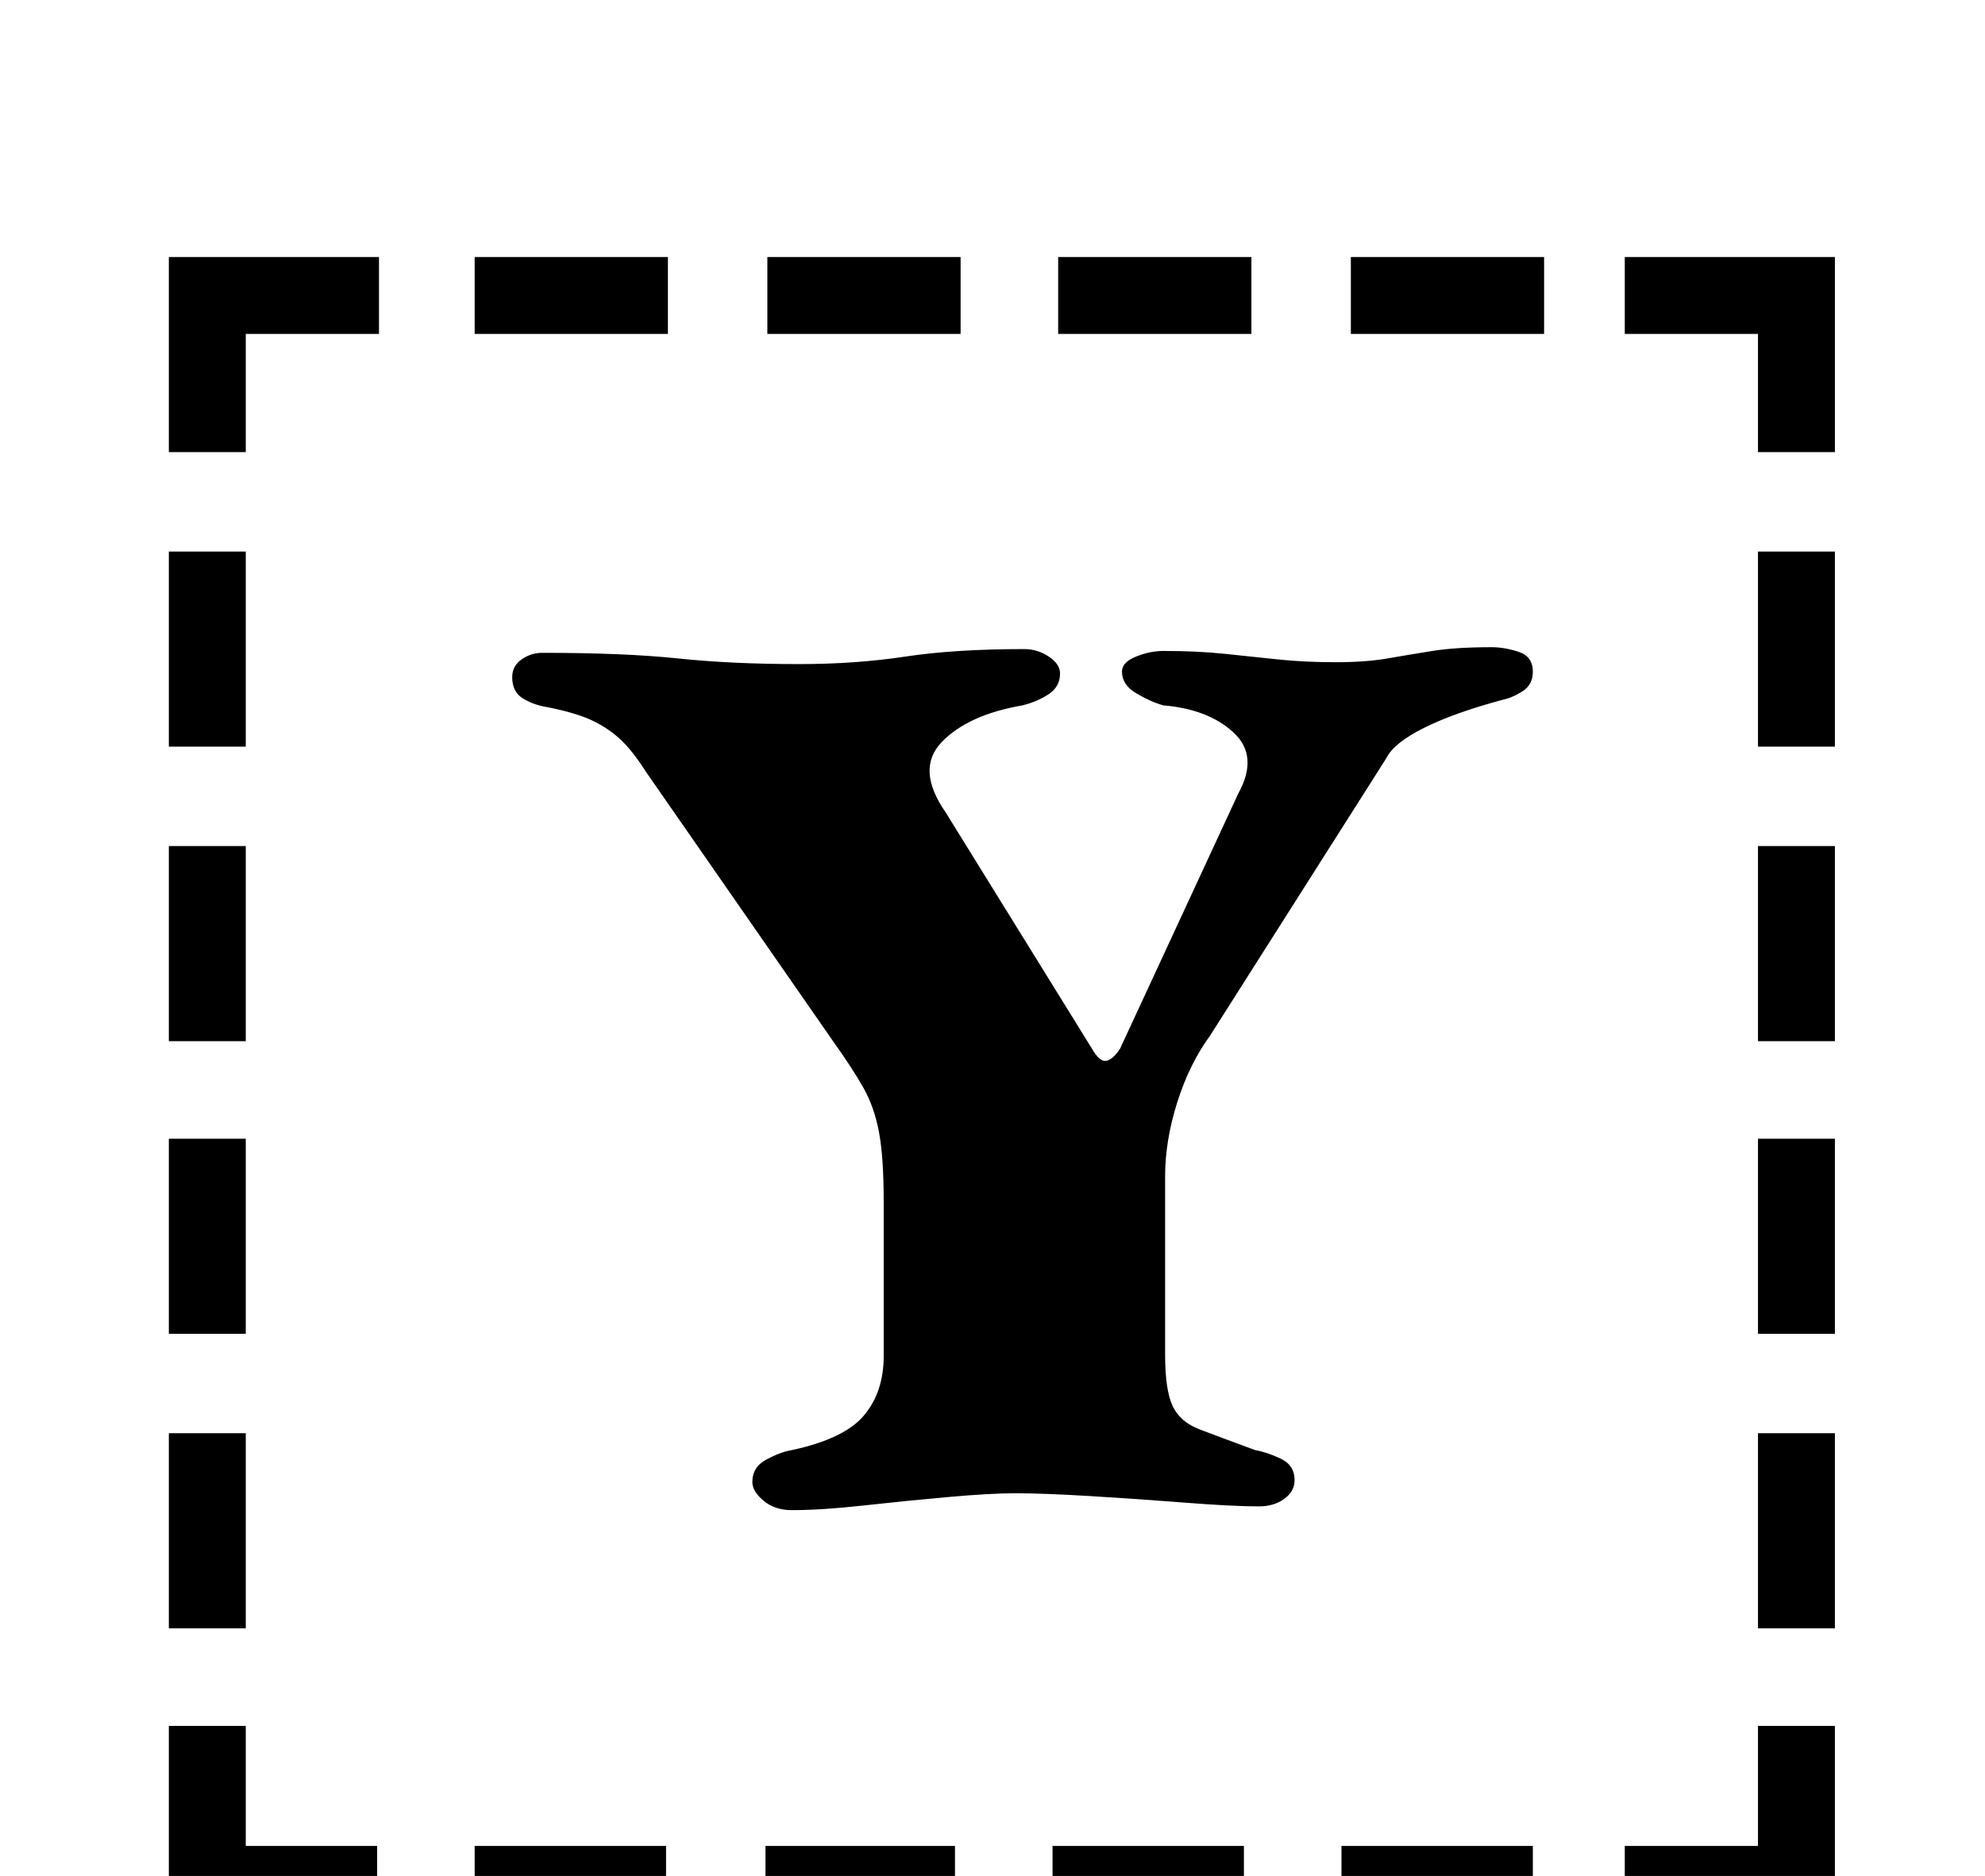 <?xml version="1.0" standalone="no"?>
<!DOCTYPE svg PUBLIC "-//W3C//DTD SVG 1.1//EN" "http://www.w3.org/Graphics/SVG/1.1/DTD/svg11.dtd" >
<svg xmlns="http://www.w3.org/2000/svg" xmlns:xlink="http://www.w3.org/1999/xlink" version="1.1" viewBox="-10 0 1058 1000">
  <g transform="matrix(1 0 0 -1 0 800)">
   <path fill="currentColor"
d="M80 506h41v-104h-41v104zM80 349h41v-104h-41v104zM80 193h41v-104h-41v104zM80 36h41v-104h-41v104zM856 -184h71v64h41v-105h-112v41zM243 622v41h103v-41h-103zM399 622v41h103v-41h-103zM554 622v41h103v-41h-103zM710 622v41h103v-41h-103zM968 -68h-41v104h41v-104
zM968 89h-41v104h41v-104zM968 245h-41v104h41v-104zM968 402h-41v104h41v-104zM807 -184v-41h-102v41h102zM653 -184v-41h-102v41h102zM499 -184v-41h-101v41h101zM345 -184v-41h-102v41h102zM191 -225h-111v105h41v-64h70v-41zM927 559v63h-71v41h112v-104h-41zM80 559
v104h112v-41h-71v-63h-41zM412 -5q-9 0 -15 5t-6 10q0 8 7.5 12t13.5 5q28 6 38.5 18.5t10.5 31.5v83q0 23 -2.5 36.5t-8.5 24t-16 24.5l-100 144q-7 11 -13.5 17t-15 10t-23.5 7q-7 1 -13 4.5t-6 11.5q0 6 5 9.5t11 3.5q44 0 72.5 -3t64.5 -3q30 0 56.5 4t63.5 4q7 0 13 -4
t6 -9q0 -7 -6 -11t-14 -6q-29 -5 -43 -19.5t2 -37.5l78 -126q4 -7 7.5 -6.5t7.5 6.5l63 136q11 20 -2.5 32.5t-37.5 14.5q-7 2 -14.5 6.5t-7.5 11.5q0 5 7.5 8t14.5 3q18 0 32.5 -1.5t28.5 -3t31 -1.5q16 0 27.5 2t24 4t31.5 2q7 0 14.5 -2.5t7.5 -10.5q0 -7 -5.5 -10.5
t-10.5 -4.5q-26 -7 -42 -15t-20 -16l-94 -148q-11 -15 -17.5 -35.5t-6.5 -39.5v-95q0 -19 4 -27.5t14.5 -12.5t29.5 -11q6 -1 13.5 -4.5t7.5 -11.5q0 -6 -5.5 -10t-13.5 -4q-14 0 -39.5 2t-50.5 3.5t-40 1.5q-13 0 -35.5 -2t-45 -4.5t-38.5 -2.5z" />
  </g>

</svg>
